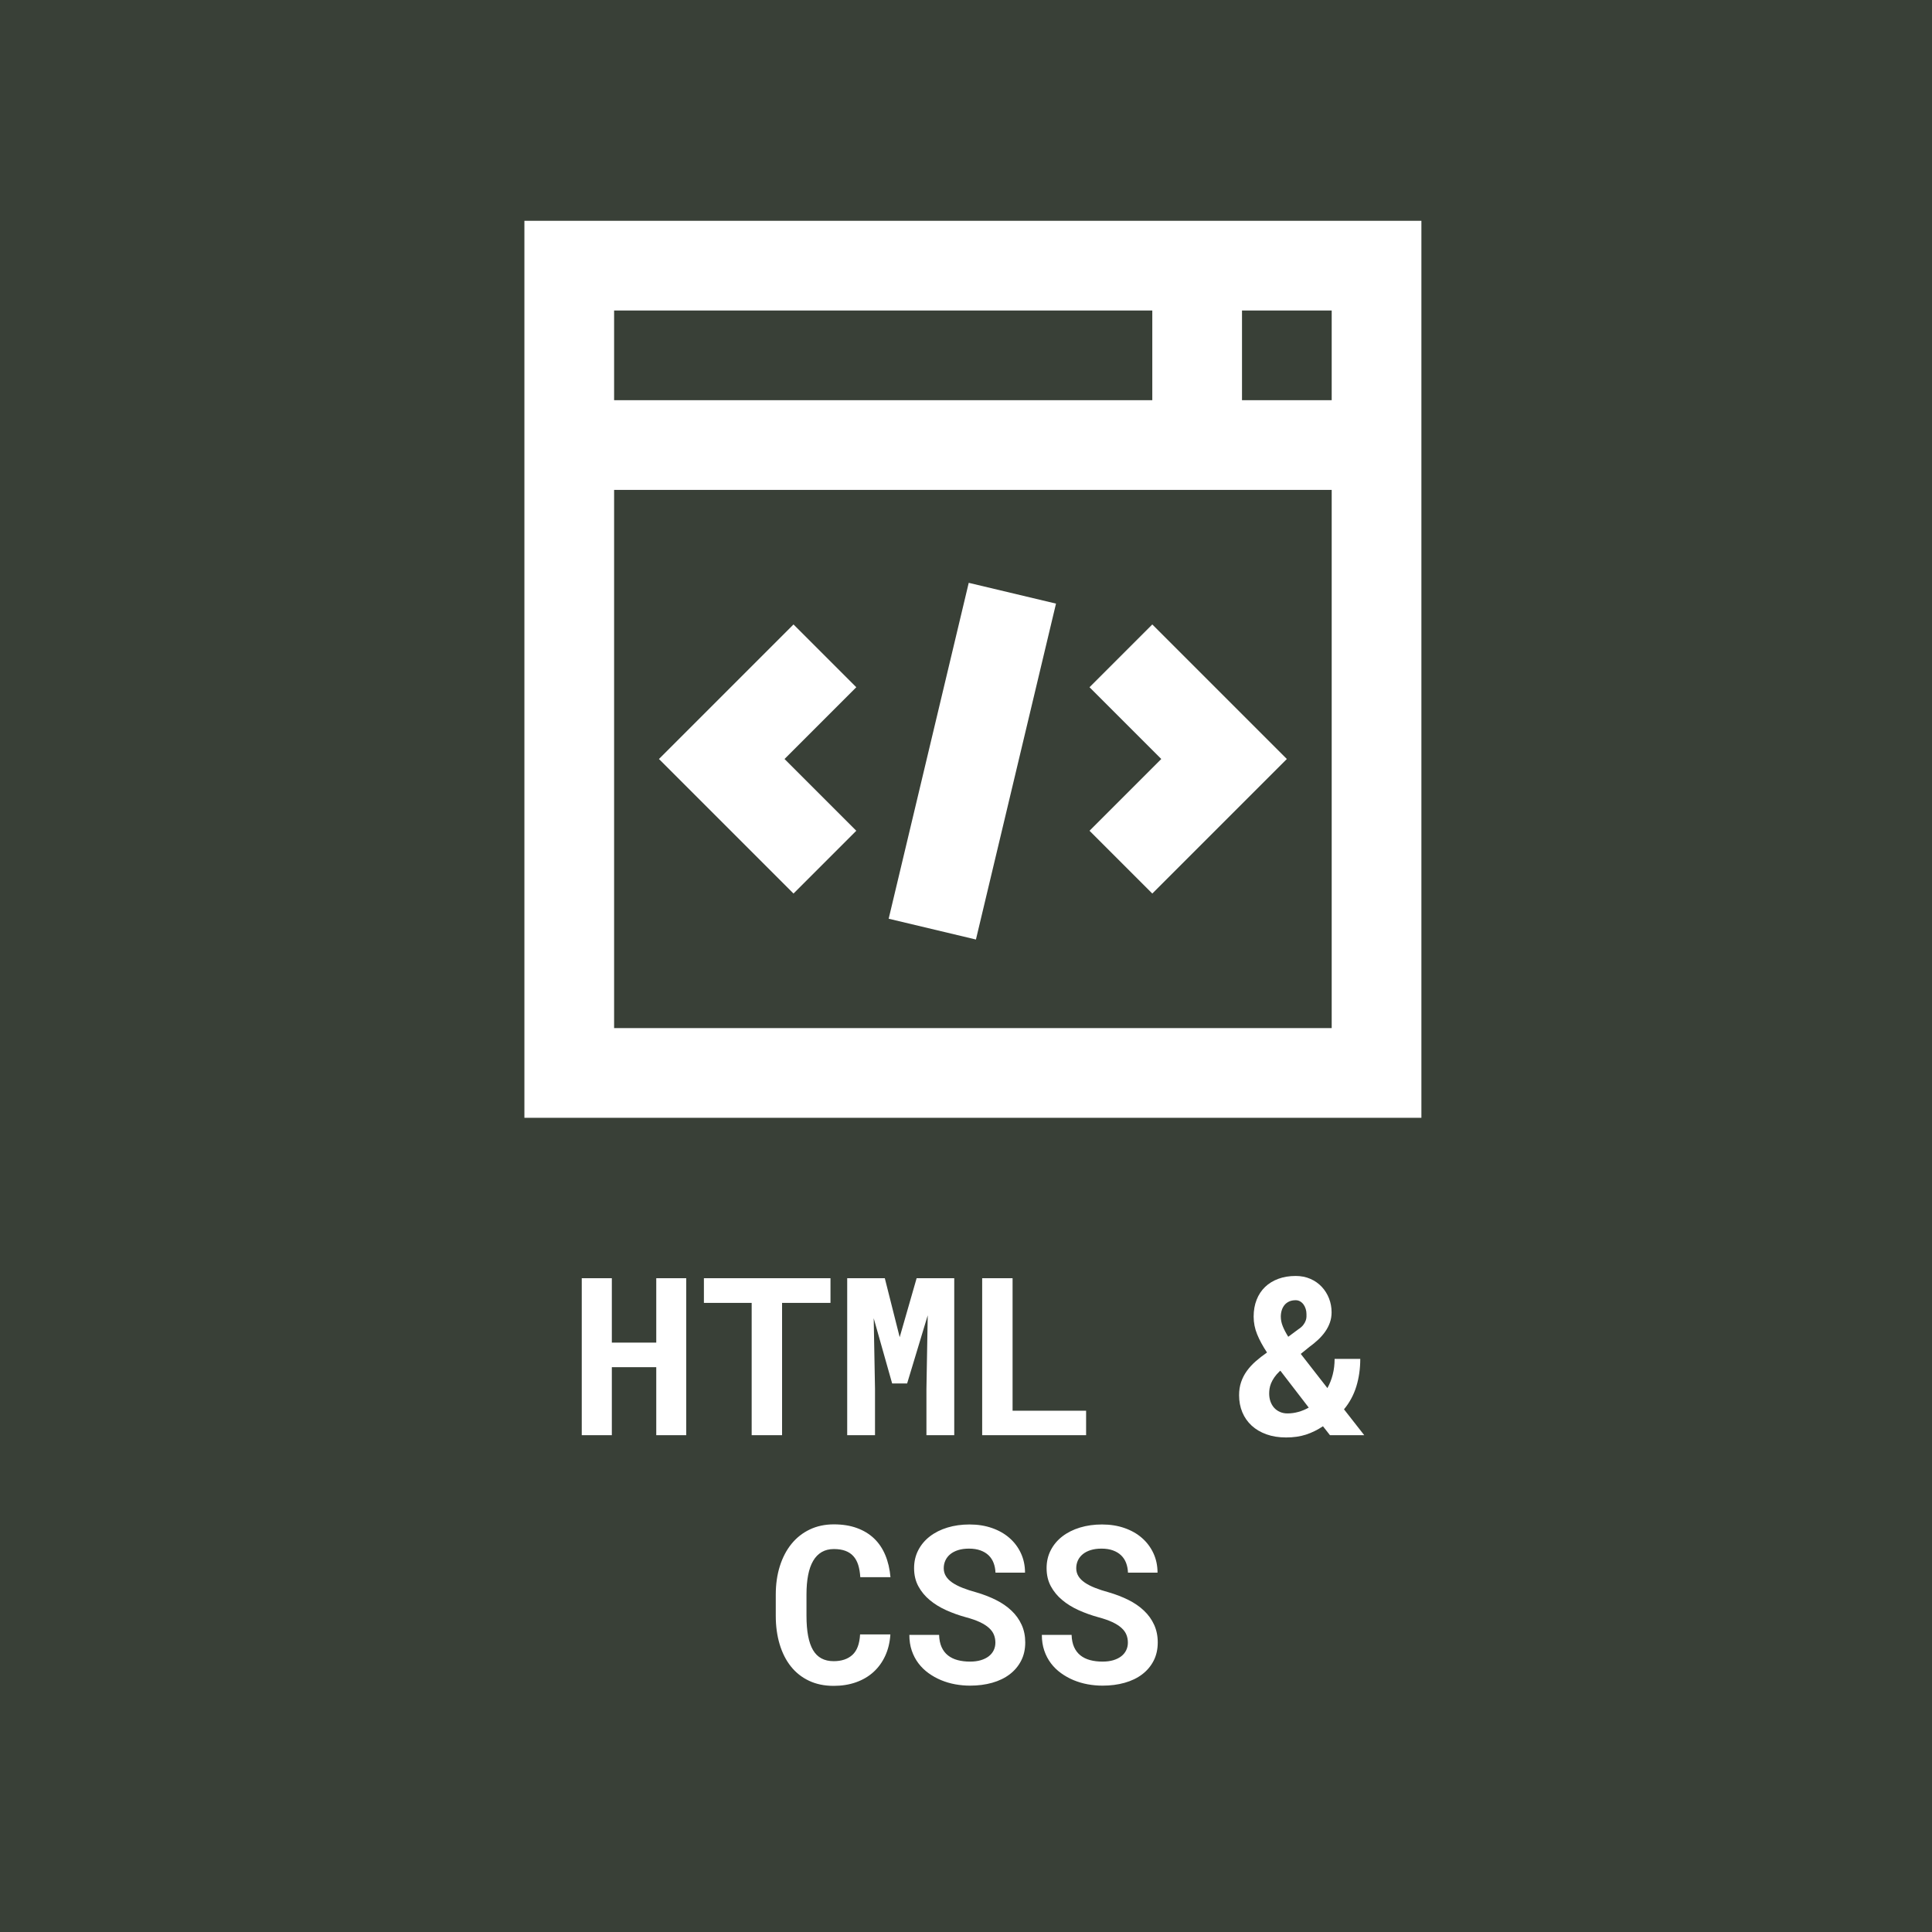 <?xml version="1.0" encoding="UTF-8" standalone="no"?>
<svg width="140px" height="140px" viewBox="0 0 140 140" version="1.1" xmlns="http://www.w3.org/2000/svg" xmlns:xlink="http://www.w3.org/1999/xlink">
    <!-- Generator: Sketch 42 (36781) - http://www.bohemiancoding.com/sketch -->
    <title>html-skill-tile</title>
    <desc>Created with Sketch.</desc>
    <defs></defs>
    <g id="Page-1" stroke="none" stroke-width="1" fill="none" fill-rule="evenodd">
        <g id="About-Copy-2" transform="translate(-789, -581)">
            <g id="html-skill-tile" transform="translate(789, 581)">
                <rect id="Rectangle-8-Copy-2" fill="#394037" x="0" y="0" width="140" height="140"></rect>
                <path d="M49.727,104 L47.555,104 L47.555,99.07 L44.336,99.07 L44.336,104 L42.156,104 L42.156,92.625 L44.336,92.625 L44.336,97.289 L47.555,97.289 L47.555,92.625 L49.727,92.625 L49.727,104 Z M60.18,94.414 L56.672,94.414 L56.672,104 L54.469,104 L54.469,94.414 L51.008,94.414 L51.008,92.625 L60.18,92.625 L60.18,94.414 Z M64.117,92.625 L65.195,96.898 L66.422,92.625 L69.148,92.625 L69.148,104 L67.133,104 L67.133,100.633 L67.227,95.312 L65.734,100.25 L64.648,100.25 L63.312,95.523 L63.406,100.633 L63.406,104 L61.391,104 L61.391,92.625 L64.117,92.625 Z M73.375,102.227 L78.703,102.227 L78.703,104 L71.172,104 L71.172,92.625 L73.375,92.625 L73.375,102.227 Z M89.789,101.102 C89.789,100.758 89.837,100.443 89.934,100.156 C90.03,99.87 90.167,99.603 90.344,99.355 C90.521,99.108 90.733,98.875 90.98,98.656 C91.228,98.437 91.505,98.221 91.812,98.008 C91.505,97.544 91.267,97.105 91.098,96.691 C90.928,96.277 90.844,95.849 90.844,95.406 C90.844,94.958 90.915,94.552 91.059,94.188 C91.202,93.823 91.406,93.513 91.672,93.258 C91.938,93.003 92.258,92.806 92.633,92.668 C93.008,92.53 93.427,92.461 93.891,92.461 C94.281,92.461 94.637,92.531 94.957,92.672 C95.277,92.813 95.551,93.004 95.777,93.246 C96.004,93.488 96.18,93.768 96.305,94.086 C96.43,94.404 96.492,94.74 96.492,95.094 C96.492,95.359 96.451,95.609 96.367,95.844 C96.284,96.078 96.169,96.298 96.023,96.504 C95.878,96.71 95.707,96.904 95.512,97.086 C95.316,97.268 95.107,97.44 94.883,97.602 L94.258,98.109 L96.188,100.586 C96.354,100.289 96.483,99.964 96.574,99.609 C96.665,99.255 96.711,98.875 96.711,98.469 L98.57,98.469 C98.57,99.182 98.475,99.848 98.285,100.465 C98.095,101.082 97.797,101.635 97.391,102.125 L98.859,104 L96.375,104 L95.867,103.352 C95.471,103.617 95.061,103.819 94.637,103.957 C94.212,104.095 93.732,104.164 93.195,104.164 C92.669,104.164 92.195,104.089 91.773,103.938 C91.352,103.786 90.993,103.576 90.699,103.305 C90.405,103.034 90.18,102.711 90.023,102.336 C89.867,101.961 89.789,101.549 89.789,101.102 Z M93.289,102.422 C93.56,102.422 93.826,102.385 94.086,102.312 C94.346,102.24 94.596,102.135 94.836,102 L92.781,99.328 L92.719,99.375 C92.562,99.526 92.435,99.674 92.336,99.82 C92.237,99.966 92.16,100.107 92.105,100.242 C92.051,100.378 92.014,100.507 91.996,100.629 C91.978,100.751 91.969,100.867 91.969,100.977 C91.969,101.185 92,101.378 92.062,101.555 C92.125,101.732 92.214,101.884 92.328,102.012 C92.443,102.139 92.582,102.24 92.746,102.312 C92.91,102.385 93.091,102.422 93.289,102.422 Z M92.812,95.406 C92.812,95.641 92.861,95.876 92.957,96.113 C93.053,96.35 93.185,96.602 93.352,96.867 L94.078,96.328 C94.24,96.224 94.362,96.116 94.445,96.004 C94.529,95.892 94.587,95.785 94.621,95.684 C94.655,95.582 94.672,95.491 94.672,95.41 L94.672,95.219 C94.672,95.094 94.654,94.971 94.617,94.852 C94.581,94.732 94.529,94.625 94.461,94.531 C94.393,94.437 94.311,94.362 94.215,94.305 C94.118,94.247 94.01,94.219 93.891,94.219 C93.708,94.219 93.549,94.25 93.414,94.312 C93.279,94.375 93.167,94.461 93.078,94.57 C92.99,94.68 92.923,94.806 92.879,94.949 C92.835,95.092 92.812,95.245 92.812,95.406 Z M64.52,118.438 C64.483,119.01 64.359,119.526 64.148,119.984 C63.937,120.443 63.655,120.833 63.301,121.156 C62.947,121.479 62.525,121.728 62.035,121.902 C61.546,122.077 61.004,122.164 60.41,122.164 C59.738,122.164 59.142,122.04 58.621,121.793 C58.1,121.546 57.663,121.199 57.309,120.754 C56.954,120.309 56.684,119.773 56.496,119.148 C56.309,118.523 56.215,117.836 56.215,117.086 L56.215,115.555 C56.215,114.799 56.314,114.109 56.512,113.484 C56.71,112.859 56.991,112.323 57.355,111.875 C57.72,111.427 58.161,111.079 58.68,110.832 C59.198,110.585 59.78,110.461 60.426,110.461 C61.051,110.461 61.607,110.549 62.094,110.727 C62.581,110.904 62.996,111.156 63.34,111.484 C63.684,111.813 63.954,112.214 64.152,112.688 C64.35,113.161 64.475,113.695 64.527,114.289 L62.34,114.289 C62.319,113.951 62.268,113.654 62.188,113.398 C62.107,113.143 61.99,112.931 61.836,112.762 C61.682,112.592 61.49,112.465 61.258,112.379 C61.026,112.293 60.749,112.25 60.426,112.25 C60.087,112.25 59.793,112.323 59.543,112.469 C59.293,112.615 59.086,112.828 58.922,113.109 C58.758,113.391 58.637,113.736 58.559,114.145 C58.48,114.553 58.441,115.018 58.441,115.539 L58.441,117.086 C58.441,118.206 58.599,119.034 58.914,119.57 C59.229,120.107 59.728,120.375 60.41,120.375 C60.983,120.375 61.436,120.223 61.77,119.918 C62.103,119.613 62.288,119.12 62.324,118.438 L64.52,118.438 Z M72.129,119.031 C72.129,118.828 72.094,118.638 72.023,118.461 C71.953,118.284 71.833,118.118 71.664,117.965 C71.495,117.811 71.273,117.671 71,117.543 C70.727,117.415 70.387,117.297 69.98,117.188 C69.486,117.052 69.013,116.883 68.562,116.68 C68.112,116.477 67.715,116.232 67.371,115.945 C67.027,115.659 66.753,115.326 66.547,114.945 C66.341,114.565 66.238,114.128 66.238,113.633 C66.238,113.154 66.34,112.719 66.543,112.328 C66.746,111.937 67.027,111.604 67.387,111.328 C67.746,111.052 68.171,110.84 68.66,110.691 C69.15,110.543 69.681,110.469 70.254,110.469 C70.848,110.469 71.391,110.555 71.883,110.727 C72.375,110.898 72.798,111.139 73.152,111.449 C73.507,111.759 73.783,112.128 73.98,112.555 C74.178,112.982 74.277,113.451 74.277,113.961 L72.137,113.961 C72.126,113.706 72.081,113.471 72,113.258 C71.919,113.044 71.799,112.861 71.641,112.707 C71.482,112.553 71.284,112.434 71.047,112.348 C70.81,112.262 70.533,112.219 70.215,112.219 C69.923,112.219 69.664,112.254 69.438,112.324 C69.211,112.395 69.02,112.493 68.863,112.621 C68.707,112.749 68.589,112.9 68.508,113.074 C68.427,113.249 68.387,113.437 68.387,113.641 C68.387,113.854 68.44,114.047 68.547,114.219 C68.654,114.391 68.809,114.546 69.012,114.684 C69.215,114.822 69.461,114.948 69.75,115.062 C70.039,115.177 70.366,115.284 70.73,115.383 C71.251,115.534 71.73,115.719 72.168,115.938 C72.605,116.156 72.982,116.415 73.297,116.715 C73.612,117.014 73.857,117.355 74.031,117.738 C74.206,118.121 74.293,118.547 74.293,119.016 C74.293,119.516 74.193,119.96 73.992,120.348 C73.792,120.736 73.514,121.064 73.16,121.332 C72.806,121.6 72.384,121.803 71.895,121.941 C71.405,122.079 70.871,122.148 70.293,122.148 C69.934,122.148 69.576,122.116 69.219,122.051 C68.862,121.986 68.521,121.885 68.195,121.75 C67.87,121.615 67.566,121.445 67.285,121.242 C67.004,121.039 66.76,120.802 66.555,120.531 C66.349,120.26 66.188,119.953 66.07,119.609 C65.953,119.266 65.895,118.885 65.895,118.469 L68.051,118.469 C68.061,118.813 68.121,119.107 68.23,119.352 C68.34,119.596 68.492,119.797 68.688,119.953 C68.883,120.109 69.117,120.224 69.391,120.297 C69.664,120.37 69.965,120.406 70.293,120.406 C70.585,120.406 70.844,120.372 71.07,120.305 C71.297,120.237 71.488,120.143 71.645,120.023 C71.801,119.904 71.921,119.759 72.004,119.59 C72.087,119.421 72.129,119.234 72.129,119.031 Z M81.73,119.031 C81.73,118.828 81.695,118.638 81.625,118.461 C81.555,118.284 81.435,118.118 81.266,117.965 C81.096,117.811 80.875,117.671 80.602,117.543 C80.328,117.415 79.988,117.297 79.582,117.188 C79.087,117.052 78.615,116.883 78.164,116.68 C77.714,116.477 77.316,116.232 76.973,115.945 C76.629,115.659 76.354,115.326 76.148,114.945 C75.943,114.565 75.84,114.128 75.84,113.633 C75.84,113.154 75.941,112.719 76.145,112.328 C76.348,111.937 76.629,111.604 76.988,111.328 C77.348,111.052 77.772,110.84 78.262,110.691 C78.751,110.543 79.283,110.469 79.855,110.469 C80.449,110.469 80.992,110.555 81.484,110.727 C81.977,110.898 82.4,111.139 82.754,111.449 C83.108,111.759 83.384,112.128 83.582,112.555 C83.78,112.982 83.879,113.451 83.879,113.961 L81.738,113.961 C81.728,113.706 81.682,113.471 81.602,113.258 C81.521,113.044 81.401,112.861 81.242,112.707 C81.083,112.553 80.885,112.434 80.648,112.348 C80.411,112.262 80.134,112.219 79.816,112.219 C79.525,112.219 79.266,112.254 79.039,112.324 C78.812,112.395 78.621,112.493 78.465,112.621 C78.309,112.749 78.19,112.9 78.109,113.074 C78.029,113.249 77.988,113.437 77.988,113.641 C77.988,113.854 78.042,114.047 78.148,114.219 C78.255,114.391 78.41,114.546 78.613,114.684 C78.816,114.822 79.062,114.948 79.352,115.062 C79.641,115.177 79.967,115.284 80.332,115.383 C80.853,115.534 81.332,115.719 81.77,115.938 C82.207,116.156 82.583,116.415 82.898,116.715 C83.214,117.014 83.458,117.355 83.633,117.738 C83.807,118.121 83.895,118.547 83.895,119.016 C83.895,119.516 83.794,119.96 83.594,120.348 C83.393,120.736 83.116,121.064 82.762,121.332 C82.408,121.6 81.986,121.803 81.496,121.941 C81.007,122.079 80.473,122.148 79.895,122.148 C79.535,122.148 79.177,122.116 78.82,122.051 C78.464,121.986 78.122,121.885 77.797,121.75 C77.471,121.615 77.168,121.445 76.887,121.242 C76.605,121.039 76.362,120.802 76.156,120.531 C75.951,120.26 75.789,119.953 75.672,119.609 C75.555,119.266 75.496,118.885 75.496,118.469 L77.652,118.469 C77.663,118.813 77.723,119.107 77.832,119.352 C77.941,119.596 78.094,119.797 78.289,119.953 C78.484,120.109 78.719,120.224 78.992,120.297 C79.266,120.37 79.566,120.406 79.895,120.406 C80.186,120.406 80.445,120.372 80.672,120.305 C80.898,120.237 81.09,120.143 81.246,120.023 C81.402,119.904 81.522,119.759 81.605,119.59 C81.689,119.421 81.73,119.234 81.73,119.031 Z" id="HTML-&amp;-CSS" fill="#FFFFFF"></path>
                <g id="Page-1" transform="translate(38, 16)" fill="#FFFFFF">
                    <polygon id="Fill-1" points="19.5 29.25 9.75 39 19.5 48.75 24.05 44.2 18.85 39 24.05 33.8"></polygon>
                    <polygon id="Fill-2" points="40.95 33.8 46.15 39 40.95 44.2 45.5 48.75 55.25 39 45.5 29.25"></polygon>
                    <polygon id="Fill-3" points="32.72 52.081 26.396 50.574 32.198 26.234 38.522 27.74"></polygon>
                    <path d="M0,0 L0,65 L65,65 L65,0 L0,0 Z M58.5,13 L52,13 L52,6.5 L58.5,6.5 L58.5,13 Z M45.5,6.5 L45.5,13 L6.5,13 L6.5,6.5 L45.5,6.5 Z M6.5,58.5 L6.5,19.5 L58.5,19.5 L58.5,58.5 L6.5,58.5 Z" id="Fill-4"></path>
                </g>
            </g>
        </g>
    </g>
</svg>